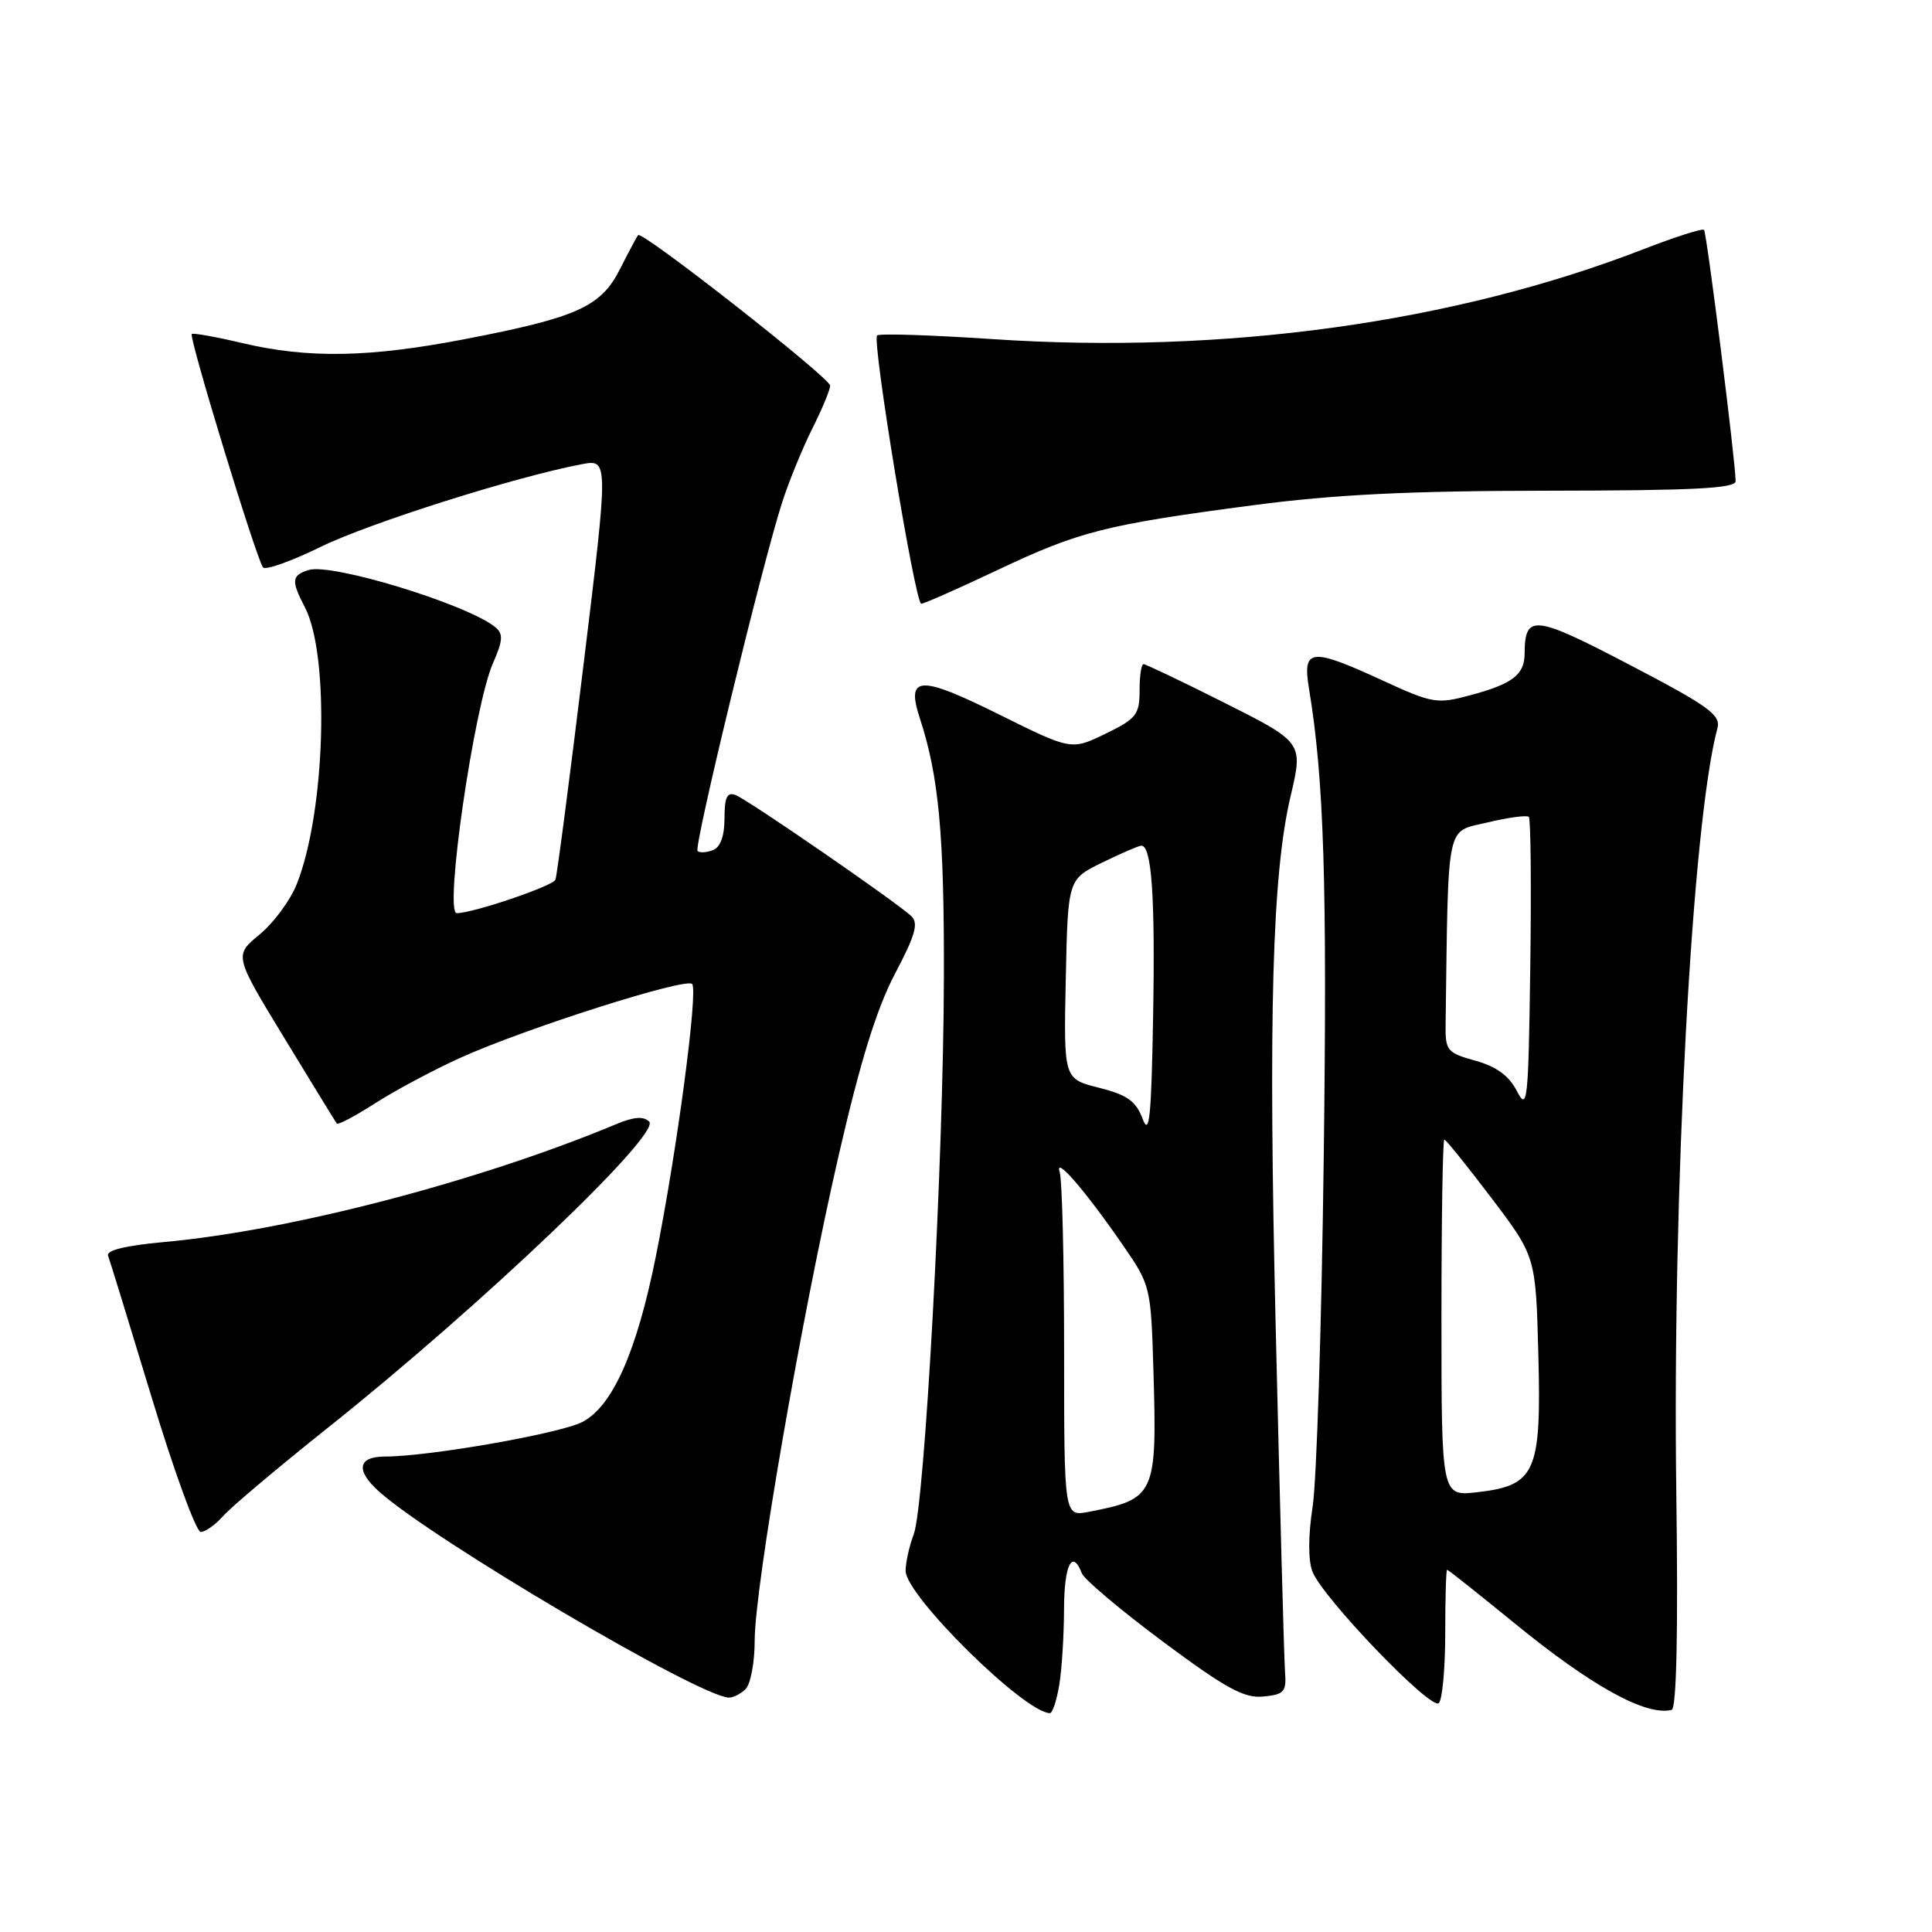 <?xml version="1.0" encoding="UTF-8" standalone="no"?>
<!DOCTYPE svg PUBLIC "-//W3C//DTD SVG 1.1//EN" "http://www.w3.org/Graphics/SVG/1.1/DTD/svg11.dtd" >
<svg xmlns="http://www.w3.org/2000/svg" xmlns:xlink="http://www.w3.org/1999/xlink" version="1.1" viewBox="0 0 256 256">
 <g >
 <path fill="currentColor"
d=" M 140.36 223.25 C 140.70 221.19 140.98 216.69 140.99 213.25 C 141.00 207.37 142.08 205.17 143.35 208.47 C 143.66 209.28 148.50 213.36 154.10 217.53 C 162.44 223.73 164.85 225.05 167.39 224.80 C 170.17 224.53 170.48 224.18 170.27 221.50 C 170.15 219.85 169.59 199.38 169.04 176.00 C 168.05 134.44 168.57 115.85 171.01 105.50 C 172.69 98.36 172.69 98.37 162.02 93.01 C 156.53 90.25 151.80 88.00 151.52 88.00 C 151.23 88.00 151.00 89.58 151.00 91.51 C 151.00 94.69 150.57 95.24 146.47 97.23 C 141.95 99.42 141.95 99.42 132.34 94.65 C 121.83 89.43 120.03 89.52 121.88 95.16 C 124.40 102.85 125.12 110.57 125.07 129.50 C 125.02 153.82 122.54 199.44 121.07 203.32 C 120.48 204.86 120.00 207.04 120.00 208.15 C 120.00 211.42 135.78 226.98 139.12 227.00 C 139.46 227.00 140.02 225.31 140.36 223.25 Z  M 222.12 197.91 C 221.58 157.82 224.21 108.96 227.57 96.48 C 228.04 94.74 226.39 93.55 215.95 88.10 C 203.24 81.46 202.05 81.33 202.02 86.63 C 202.00 89.42 200.40 90.63 194.79 92.13 C 190.41 93.31 189.80 93.20 183.25 90.19 C 173.66 85.77 172.56 85.89 173.45 91.25 C 175.44 103.26 175.87 117.04 175.40 153.50 C 175.12 175.50 174.46 196.27 173.93 199.65 C 173.34 203.44 173.33 206.74 173.90 208.23 C 175.20 211.66 189.62 226.67 190.65 225.67 C 191.12 225.21 191.50 221.05 191.50 216.42 C 191.50 211.79 191.61 208.00 191.75 208.00 C 191.89 208.00 195.87 211.16 200.60 215.02 C 210.87 223.42 218.09 227.41 221.50 226.57 C 222.15 226.41 222.37 216.34 222.12 197.91 Z  M 98.80 223.80 C 99.46 223.14 100.00 220.25 100.00 217.39 C 100.00 210.32 106.21 174.44 111.15 153.00 C 114.01 140.58 116.17 133.62 118.59 129.03 C 121.29 123.91 121.74 122.32 120.75 121.39 C 118.80 119.54 99.13 105.99 97.48 105.35 C 96.34 104.92 96.00 105.63 96.00 108.42 C 96.00 110.78 95.46 112.27 94.46 112.65 C 93.61 112.98 92.69 113.03 92.43 112.76 C 91.90 112.23 101.03 74.61 103.66 66.50 C 104.55 63.75 106.34 59.38 107.64 56.78 C 108.94 54.19 110.00 51.63 110.00 51.10 C 110.00 50.08 85.09 30.55 84.56 31.15 C 84.39 31.34 83.31 33.36 82.17 35.62 C 79.64 40.65 76.52 42.06 61.58 44.94 C 48.95 47.38 40.84 47.52 32.11 45.46 C 28.59 44.63 25.57 44.09 25.41 44.26 C 24.99 44.67 34.05 74.32 34.86 75.19 C 35.21 75.58 38.65 74.34 42.50 72.46 C 48.89 69.32 68.45 63.13 77.10 61.51 C 80.64 60.85 80.64 60.85 77.31 88.17 C 75.48 103.20 73.81 115.98 73.60 116.56 C 73.29 117.40 62.68 121.00 60.52 121.00 C 58.83 121.00 62.82 93.53 65.33 87.85 C 66.64 84.88 66.70 84.00 65.65 83.12 C 62.02 80.11 43.94 74.57 40.89 75.53 C 38.63 76.25 38.56 76.93 40.41 80.49 C 43.73 86.90 43.11 107.68 39.31 117.18 C 38.46 119.31 36.25 122.30 34.39 123.83 C 31.02 126.61 31.02 126.61 37.68 137.55 C 41.34 143.57 44.47 148.67 44.63 148.88 C 44.79 149.09 47.09 147.87 49.74 146.17 C 52.39 144.47 57.47 141.76 61.03 140.15 C 69.56 136.29 90.85 129.51 91.71 130.38 C 92.54 131.20 89.67 152.73 86.90 166.50 C 84.35 179.18 81.16 186.35 77.16 188.42 C 74.18 189.96 56.82 193.00 51.01 193.00 C 47.39 193.00 47.09 194.84 50.25 197.66 C 57.42 204.06 92.50 224.73 96.55 224.94 C 97.13 224.97 98.14 224.46 98.80 223.80 Z  M 29.60 200.85 C 30.64 199.67 36.90 194.40 43.50 189.14 C 63.74 173.02 87.64 150.24 86.02 148.62 C 85.29 147.89 83.99 147.98 81.74 148.92 C 63.49 156.54 38.45 163.07 21.70 164.58 C 16.64 165.04 14.04 165.68 14.32 166.39 C 14.55 167.00 17.16 175.48 20.12 185.24 C 23.08 195.00 25.99 202.99 26.60 202.99 C 27.20 203.00 28.55 202.03 29.60 200.85 Z  M 132.12 75.56 C 143.01 70.40 146.41 69.54 166.00 66.95 C 176.87 65.52 186.69 65.04 205.25 65.02 C 224.38 65.00 230.00 64.72 229.98 63.75 C 229.93 60.84 226.15 30.82 225.79 30.46 C 225.57 30.24 222.00 31.38 217.85 32.99 C 192.67 42.77 162.15 46.99 131.44 44.93 C 123.34 44.39 116.50 44.17 116.22 44.45 C 115.52 45.14 121.26 80.00 122.07 80.00 C 122.44 80.00 126.95 78.00 132.12 75.56 Z  M 141.00 179.06 C 141.00 167.02 140.74 156.34 140.42 155.33 C 139.68 153.00 143.72 157.65 148.75 164.93 C 152.47 170.32 152.50 170.45 152.84 181.76 C 153.32 198.10 153.07 198.63 144.25 200.33 C 141.00 200.95 141.00 200.95 141.00 179.06 Z  M 151.40 148.24 C 150.51 145.89 149.37 145.08 145.62 144.13 C 140.94 142.96 140.94 142.96 141.22 129.74 C 141.50 116.52 141.50 116.52 146.00 114.32 C 148.47 113.11 150.82 112.09 151.20 112.06 C 152.61 111.94 153.08 118.80 152.79 134.84 C 152.56 148.10 152.29 150.63 151.40 148.24 Z  M 191.00 174.63 C 191.00 161.63 191.17 151.00 191.38 151.00 C 191.59 151.00 194.40 154.49 197.63 158.75 C 203.50 166.50 203.50 166.50 203.84 179.52 C 204.25 195.12 203.48 196.85 195.71 197.73 C 191.00 198.26 191.00 198.26 191.00 174.63 Z  M 201.00 144.58 C 199.95 142.54 198.29 141.32 195.50 140.55 C 191.74 139.50 191.50 139.22 191.55 135.72 C 191.92 108.47 191.54 110.31 197.05 108.99 C 199.83 108.32 202.32 107.99 202.58 108.24 C 202.83 108.50 202.92 117.44 202.77 128.11 C 202.52 146.07 202.39 147.28 201.00 144.58 Z "/>
</g>
</svg>